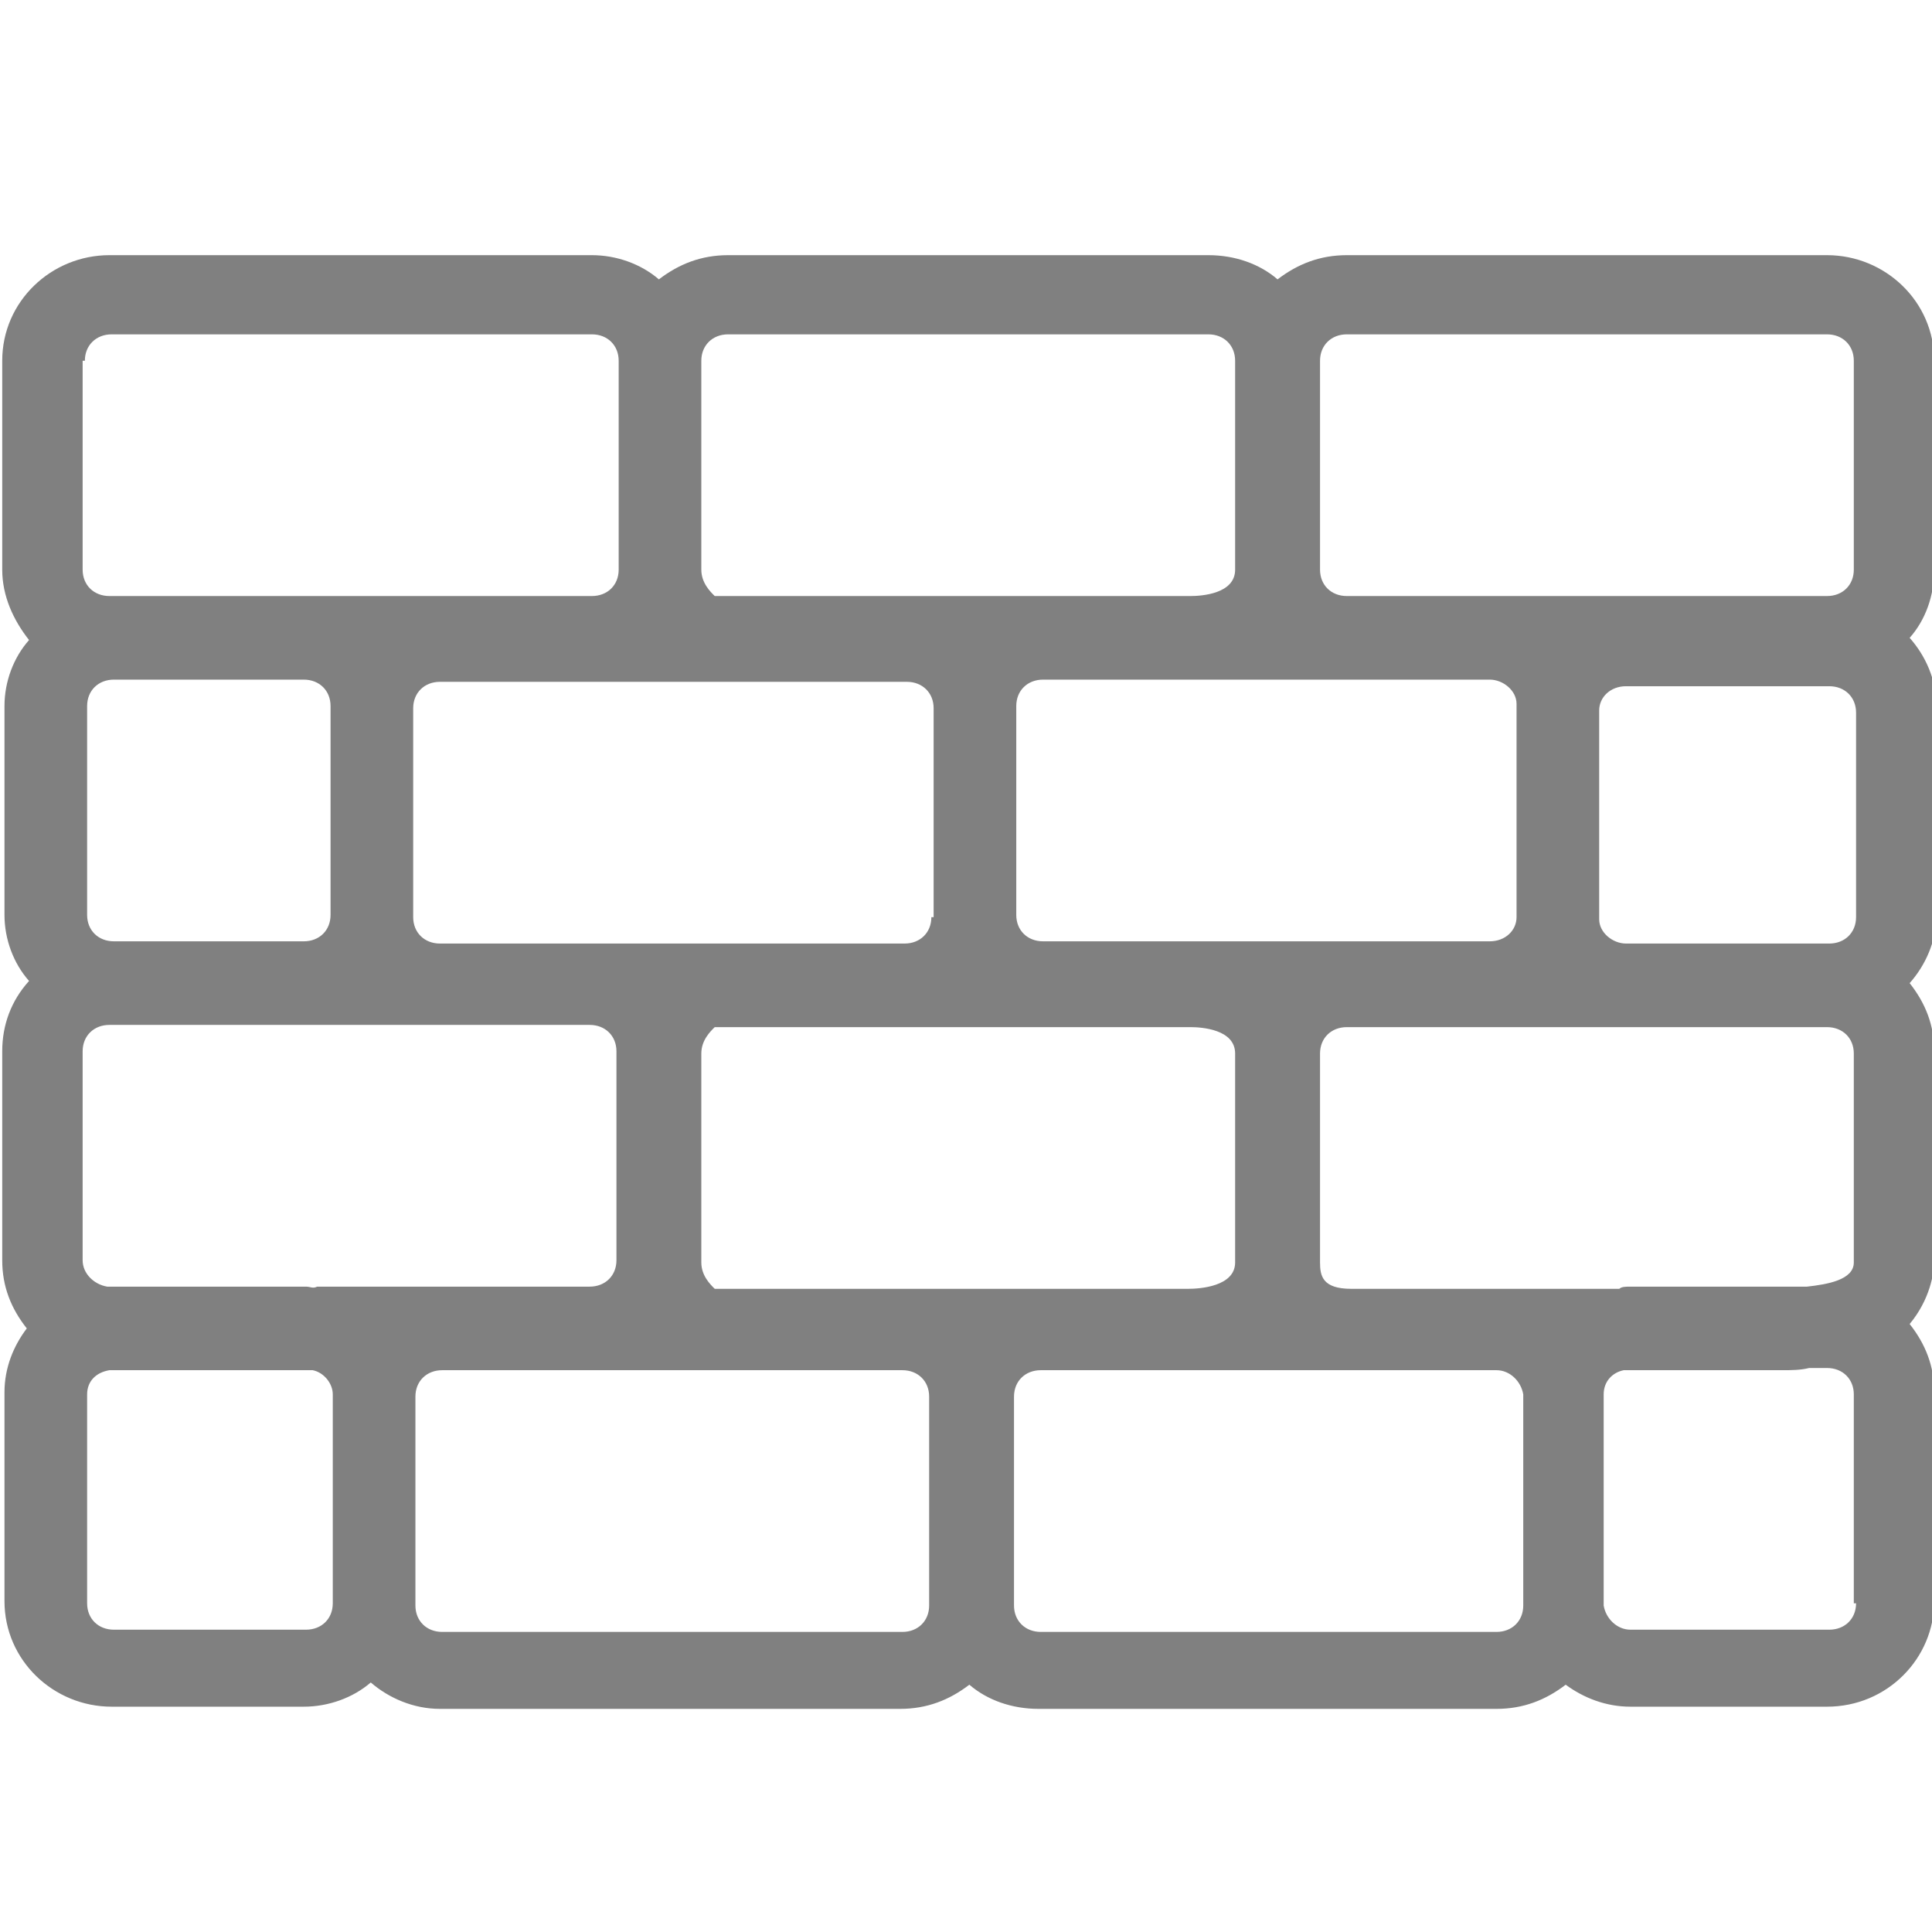 <svg width="53" height="53" viewBox="0 0 53 53" fill="none" xmlns="http://www.w3.org/2000/svg">
<g clip-path="url(#clip0_505_2860)">
<path d="M53.123 19.368C53.123 18.644 52.816 17.98 52.387 17.498C52.816 17.015 53.061 16.351 53.061 15.627V9.896C53.061 8.267 51.713 7 50.12 7H36.947C36.212 7 35.599 7.241 35.047 7.664C34.557 7.241 33.883 7 33.148 7H19.975C19.239 7 18.627 7.241 18.075 7.664C17.585 7.241 16.911 7 16.237 7H3.002C1.409 7 0.061 8.267 0.061 9.896V15.627C0.061 16.351 0.368 17.015 0.797 17.558C0.368 18.041 0.123 18.704 0.123 19.368V25.099C0.123 25.763 0.368 26.427 0.797 26.91C0.306 27.453 0.061 28.116 0.061 28.84V34.572C0.061 35.296 0.306 35.899 0.735 36.442C0.368 36.925 0.123 37.528 0.123 38.192V43.923C0.123 45.552 1.471 46.819 3.064 46.819H8.333C9.007 46.819 9.681 46.578 10.171 46.155C10.661 46.578 11.335 46.879 12.07 46.879H24.692C25.428 46.879 26.041 46.638 26.592 46.216C27.082 46.638 27.756 46.879 28.491 46.879H41.052C41.787 46.879 42.4 46.638 42.951 46.216C43.442 46.578 44.054 46.819 44.728 46.819H50.12C51.775 46.819 53.061 45.492 53.061 43.923V38.192C53.061 37.468 52.816 36.864 52.387 36.321C52.939 35.658 53.061 34.934 53.061 34.572V28.84C53.061 28.116 52.816 27.513 52.387 26.97C52.816 26.487 53.123 25.823 53.123 25.099V19.368ZM50.855 34.632C50.855 35.115 50.12 35.235 49.569 35.296H44.728C44.606 35.296 44.483 35.296 44.422 35.356H37.069C36.273 35.356 36.212 34.994 36.212 34.632V28.901C36.212 28.478 36.518 28.177 36.947 28.177H50.12C50.549 28.177 50.855 28.478 50.855 28.901V34.632ZM8.394 35.296H3.125C3.064 35.296 3.002 35.296 2.941 35.296C2.573 35.235 2.267 34.934 2.267 34.572V28.84C2.267 28.418 2.573 28.116 3.002 28.116H16.176C16.605 28.116 16.911 28.418 16.911 28.84V34.572C16.911 34.994 16.605 35.296 16.176 35.296H8.701C8.578 35.356 8.517 35.296 8.394 35.296ZM25.55 25.16C25.55 25.582 25.244 25.884 24.815 25.884H12.07C11.642 25.884 11.335 25.582 11.335 25.16V19.428C11.335 19.006 11.642 18.704 12.07 18.704H24.876C25.305 18.704 25.612 19.006 25.612 19.428V25.16H25.55ZM19.239 28.901C19.239 28.538 19.484 28.297 19.607 28.177H32.658C32.964 28.177 33.883 28.237 33.883 28.901V34.632C33.883 35.296 32.903 35.356 32.596 35.356H19.607C19.484 35.235 19.239 34.994 19.239 34.632V28.901ZM41.603 25.16C41.603 25.522 41.297 25.823 40.868 25.823H28.614C28.185 25.823 27.879 25.522 27.879 25.099V19.368C27.879 18.946 28.185 18.644 28.614 18.644H40.868C41.236 18.644 41.603 18.946 41.603 19.308V25.16ZM2.39 19.368C2.39 18.946 2.696 18.644 3.125 18.644H8.333C8.762 18.644 9.068 18.946 9.068 19.368V25.099C9.068 25.522 8.762 25.823 8.333 25.823H3.125C2.696 25.823 2.39 25.522 2.39 25.099V19.368ZM50.917 25.16C50.917 25.582 50.61 25.884 50.181 25.884H44.606C44.238 25.884 43.87 25.582 43.87 25.22V19.489C43.87 19.127 44.177 18.825 44.606 18.825H50.181C50.61 18.825 50.917 19.127 50.917 19.549V25.16ZM36.212 9.896C36.212 9.474 36.518 9.172 36.947 9.172H50.12C50.549 9.172 50.855 9.474 50.855 9.896V15.627C50.855 16.05 50.549 16.351 50.12 16.351H36.947C36.518 16.351 36.212 16.05 36.212 15.627V9.896ZM19.239 9.896C19.239 9.474 19.546 9.172 19.975 9.172H33.148C33.577 9.172 33.883 9.474 33.883 9.896V15.627C33.883 16.291 32.964 16.351 32.658 16.351H19.607C19.484 16.231 19.239 15.989 19.239 15.627V9.896ZM2.328 9.896C2.328 9.474 2.635 9.172 3.064 9.172H16.237C16.666 9.172 16.972 9.474 16.972 9.896V15.627C16.972 16.05 16.666 16.351 16.237 16.351H3.002C2.573 16.351 2.267 16.05 2.267 15.627V9.896H2.328ZM9.129 43.983C9.129 44.406 8.823 44.707 8.394 44.707H3.125C2.696 44.707 2.39 44.406 2.39 43.983V38.252C2.39 37.89 2.635 37.649 3.002 37.588H3.064H8.578C8.884 37.649 9.129 37.95 9.129 38.252V43.983ZM25.489 44.044C25.489 44.466 25.183 44.768 24.754 44.768H12.132C11.703 44.768 11.396 44.466 11.396 44.044V38.312C11.396 37.89 11.703 37.588 12.132 37.588H24.754C25.183 37.588 25.489 37.89 25.489 38.312V44.044ZM41.052 44.768H28.553C28.124 44.768 27.817 44.466 27.817 44.044V38.312C27.817 37.89 28.124 37.588 28.553 37.588H41.052C41.42 37.588 41.726 37.89 41.787 38.252V43.983V44.044C41.787 44.466 41.481 44.768 41.052 44.768ZM50.917 43.983C50.917 44.406 50.61 44.707 50.181 44.707H44.728C44.361 44.707 44.054 44.406 43.993 44.044V38.312V38.252C43.993 37.89 44.238 37.649 44.544 37.588H48.895C49.14 37.588 49.385 37.588 49.63 37.528H50.12C50.549 37.528 50.855 37.83 50.855 38.252V43.983H50.917Z" fill="#808080"/>
</g>
<defs>
<clipPath id="clip0_505_2860">
<rect width="53" height="40" fill="white" transform="translate(0 7)"/>
</clipPath>
</defs>
</svg>
